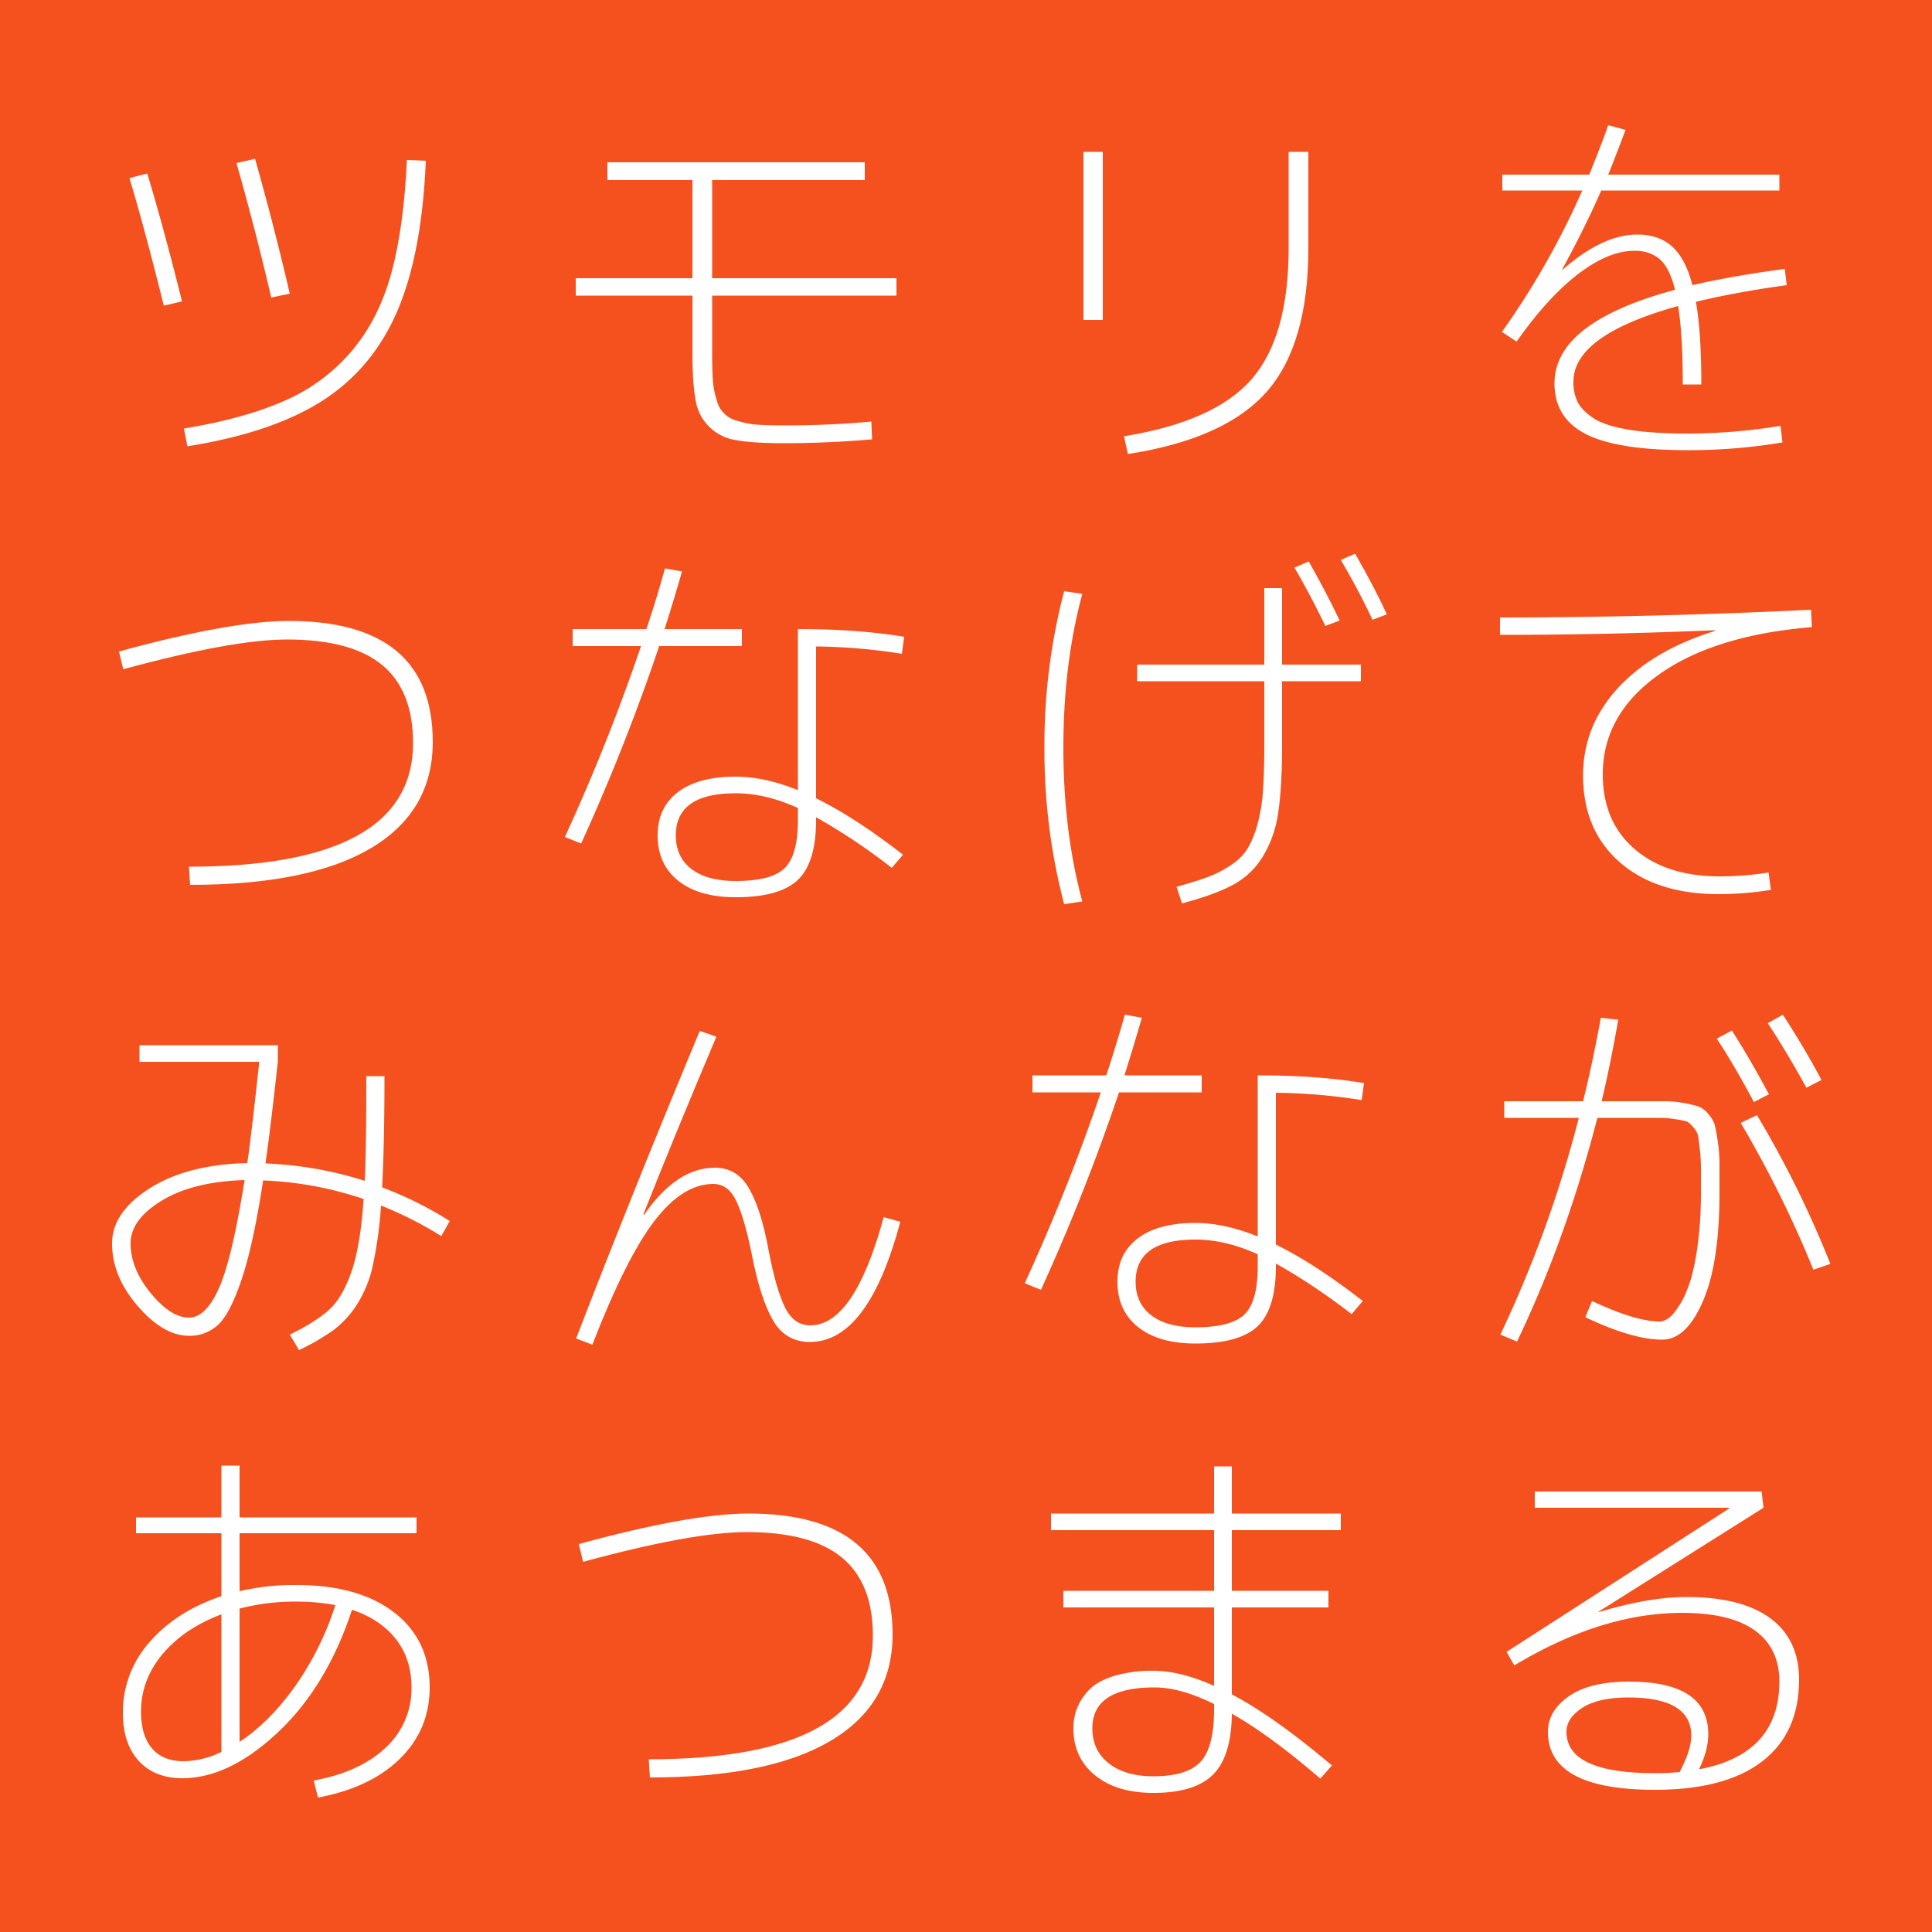 <svg xmlns="http://www.w3.org/2000/svg" viewBox="0 0 1000 1000"><defs><style>.cls-1{fill:#f4511e;}.cls-2{fill:#fff;}</style></defs><title>アセット 2</title><g id="レイヤー_2" data-name="レイヤー 2"><g id="レイヤー_2-2" data-name="レイヤー 2"><rect class="cls-1" width="1000" height="1000"/><path class="cls-2" d="M67,92.2l9.2-2.4q8.4,27.6,18,66.2l-9.4,2.2Q74.2,115.8,67,92.2Zm153.4-9q-2,48.2-14.8,77.9t-38.7,46.3Q141,224,97,231l-1.8-9.2q31.6-5.2,52.4-14.5a95.18,95.18,0,0,0,34.7-25.9q13.9-16.6,20.3-40.2t8-58.4Zm-98,1.2,9.6-2.2q9.4,33,18,69.8l-9.6,2Q132.4,119.6,122.4,84.4Z"/><path class="cls-2" d="M314.4,84H447.6v9.2h-79V144H464v9H368.6v29.2q0,9.2.4,14.7a40.53,40.53,0,0,0,2,10.2,14.15,14.15,0,0,0,10.7,10.7,40.53,40.53,0,0,0,10.2,2q5.5.4,14.7.4,22.4,0,44.4-2l.4,9.2q-22.8,2-46,2-15.8,0-24.4-1.6a24.75,24.75,0,0,1-21-21q-1.6-8.6-1.6-24.4V153H298v-9h60.4V93.2h-44Z"/><path class="cls-2" d="M560.8,165.6v-87h10v87ZM667,78.6h10.2v49.8q0,49.8-21.5,74.3T583.8,235l-2-9.2q47-7.6,66.1-29.6T667,128.4Z"/><path class="cls-2" d="M922.6,229a291.88,291.88,0,0,1-49.2,4q-36.2,0-52.5-8.3t-16.3-26.3q0-31.6,62.4-48.4-2.8-11.4-7.9-15.8T846,129.8q-13.4,0-29.1,12t-31.9,35l-7.6-5A414,414,0,0,0,819,98.6H777.6V90.4h45q6.8-16.8,9.8-25.6l9,2.4q-6.8,18-9,23.2H921v8.2H828.8q-8.4,19.2-20.2,40.8l.2.2q20.8-18.2,38.6-18.2,11.2,0,18.1,6.2t10.5,20q20.6-4.8,47.8-8.4l1,8.4q-25.2,3.4-47,8.6,2.8,15.6,2.8,42.8H871q0-25.6-2.4-40.6-54.2,15-54.2,39.2a23.26,23.26,0,0,0,2.1,10.3q2.1,4.3,7.9,8.3t18.1,6.1q12.3,2.1,30.9,2.1a294.86,294.86,0,0,0,48.2-4Z"/><path class="cls-2" d="M61.6,337.2q57.8-15.8,87.8-15.8,74.6,0,74.6,62.6,0,36-32,55T98.4,458l-.6-9.4q116,0,116-64,0-27.2-16-40.4T148.6,331q-28.2,0-84.8,15.4Z"/><path class="cls-2" d="M296.4,334.4v-8.8h38.2q5.4-16.2,9.6-31.4l8.8,1.6q-3.8,13.4-9,29.8h40v8.8H341.2a1064.78,1064.78,0,0,1-40.4,102.2l-8.4-3.4a1035.28,1035.28,0,0,0,39.4-98.8Zm170.4,4a301.63,301.63,0,0,0-44.4-3.8v78.6q20,9.8,45,29.2l-5.8,6.8A318.18,318.18,0,0,0,422.4,423v1.4q0,22-9.4,31t-32.2,9q-19,0-29.7-8.5t-10.7-23.5q0-14.4,10.5-22.4t29.9-8q15,0,32.2,7V325.6q31,0,55,4ZM413,418.2q-16.8-7.6-32.2-7.6-31,0-31,21.8,0,11.2,8.1,17.4t22.9,6.2q18.6,0,25.4-6.7t6.8-24.9Z"/><path class="cls-2" d="M540.6,387a314.31,314.31,0,0,1,10.2-81l9.4,1.4q-9.8,36.4-9.8,79.6t9.8,79.6l-9.4,1.4A314.31,314.31,0,0,1,540.6,387Zm48-43h65.8V304.4h9.2V344h40.8v8.6H663.6v32.8q0,22-2,35.2a59.31,59.31,0,0,1-8,22.8A40.7,40.7,0,0,1,638,458.1q-9.6,5.1-26.2,9.5L609,459q10.2-2.8,16.3-5.1a58.22,58.22,0,0,0,11.8-6.1,28.23,28.23,0,0,0,8.6-8.5,50.17,50.17,0,0,0,5.1-12.4,86.21,86.21,0,0,0,2.9-17.4q.7-9.7.7-24.1V352.6H588.6ZM670,293.8l7.4-3.2q9.8,17.4,16,30.6L686,324Q678.2,307.8,670,293.8Zm40.4,27q-7-15-16.4-31l7.4-3.2q10,17.4,16.4,31.4Z"/><path class="cls-2" d="M819.4,401.4q0-25.6,18-45.2t50.2-29.6v-.4q-56,2.4-111.2,2.4v-9q78.8,0,161-4l.4,9q-50.8,4.2-79.5,24.8t-28.7,51.4q0,24.4,16.4,38.6t44,14.2a154.36,154.36,0,0,0,25.4-2l1.2,9a171.51,171.51,0,0,1-27,2.2q-32.4,0-51.3-16.6T819.4,401.4Z"/><path class="cls-2" d="M97.8,691.4q-13.2,0-26.5-15.4T58,643.6q0-16,19.3-28.4T128,602q2-13.4,6.2-52.4h-62V541h71.6v8.6q-3.8,34.8-6.4,52.6a193.71,193.71,0,0,1,51.4,9q.8-14.6.8-54.2H199q0,34.2-1.2,57.6a190.6,190.6,0,0,1,35,17.4l-4.4,7.8A191,191,0,0,0,197.2,624a210.66,210.66,0,0,1-4.2,30.9,62,62,0,0,1-8.3,20.4,51.2,51.2,0,0,1-12,13.1,120,120,0,0,1-17.9,10.4l-4.8-8q13.8-6.8,20.6-13.1T182,658q4.6-13.4,6.2-37.4a182.93,182.93,0,0,0-52-9.6q-5,32.8-11,50.8T113,685.6A21.42,21.42,0,0,1,97.8,691.4Zm28.8-80.6q-26.6.8-42.8,10.6T67.6,643.6q0,13,10.4,25.7T97.8,682q8.8,0,15.6-15.4T126.6,610.8Z"/><path class="cls-2" d="M370.8,536.6q-22,52-37.8,92l.4.2q16.8-24.4,36.6-24.4,11.6,0,17.8,10.9t10,31.7q3.8,20,8.4,29.5t13.2,9.5q22.8,0,38-56l8.6,2.4q-16.6,62.2-46.8,62.2-12.6,0-19.1-11.2t-10.9-33.8q-3.8-18.8-8-27.8t-12-9q-15.8,0-30.5,19.2t-32.1,64l-8.4-3.2q29.4-76.2,64-159.2Z"/><path class="cls-2" d="M534.4,565.4v-8.8h38.2q5.4-16.2,9.6-31.4l8.8,1.6q-3.8,13.4-9,29.8h40v8.8H579.2a1064.76,1064.76,0,0,1-40.4,102.2l-8.4-3.4a1035.57,1035.57,0,0,0,39.4-98.8Zm170.4,4a301.75,301.75,0,0,0-44.4-3.8v78.6q20,9.8,45,29.2l-5.8,6.8A318.18,318.18,0,0,0,660.4,654v1.4q0,22-9.4,31t-32.2,9q-19,0-29.7-8.5t-10.7-23.5q0-14.4,10.5-22.4t29.9-8q15,0,32.2,7V556.6q31,0,55,4ZM651,649.2q-16.8-7.6-32.2-7.6-31,0-31,21.8,0,11.2,8.1,17.4t22.9,6.2q18.6,0,25.4-6.7t6.8-24.9Z"/><path class="cls-2" d="M778.6,578.6V570h40.8q5-20.2,9.2-43.2l9,1q-4,23-8.6,42.2h32.9a54.14,54.14,0,0,1,10,1,54.91,54.91,0,0,1,7.5,1.8,12.67,12.67,0,0,1,4.8,3.8,15.06,15.06,0,0,1,3.3,5.5,79.78,79.78,0,0,1,1.6,8.6,78.32,78.32,0,0,1,.9,11.4v15.5q0,36.2-8.6,56t-21,19.8q-15.4,0-39.8-11.6l3.4-8.4Q846.6,684,859,684q3.6,0,7.2-4.1a44.41,44.41,0,0,0,6.9-11.9q3.3-7.8,5.3-21.2a206.26,206.26,0,0,0,2-30.2V603.9a83.21,83.21,0,0,0-.6-9.2q-.6-5.3-.9-7a10.27,10.27,0,0,0-2.5-4.3q-2.2-2.6-3.5-3a54.58,54.58,0,0,0-5.7-1.1,48.62,48.62,0,0,0-7.4-.7h-33q-16.2,62.8-41.6,115.8l-8.6-3.6a622.54,622.54,0,0,0,40.6-112.2Zm110-41,7.8-4.2q8.2,12.6,19.2,33l-7.8,4Q897.6,551.2,888.6,537.6Zm50,119.6a574.1,574.1,0,0,0-37.6-76l8.4-4a535,535,0,0,1,38,77ZM915,529.6l7.8-4.4q11.4,17.6,20,33.8l-7.8,4Q924.4,543.8,915,529.6Z"/><path class="cls-2" d="M162.4,921.6q24-4.4,37.3-17.1A41.34,41.34,0,0,0,213,873.4q0-14.6-8-24.9t-22.8-15.3q-13,39.6-38.3,63.4T94.4,920.4q-14.4,0-22.6-9t-8.2-24.8A54.45,54.45,0,0,1,77.4,850q13.8-16,37.2-23.8V793.6H70.4v-8.2h44.2V758.6H124v26.8h91.6v8.2H124v30a123.45,123.45,0,0,1,29.4-3.2q32.2,0,50.6,14.2t18.4,38.8q0,21.8-15.4,36.9t-42.4,20.1Zm-47.8-86q-19.2,7.2-30.4,20.5T73,886q0,12.4,5.7,19T95,911.6a46,46,0,0,0,19.6-4.8Zm59-4.8a107.41,107.41,0,0,0-20.2-1.8,113.13,113.13,0,0,0-29.4,3.6v69q15.2-10,28.4-28.3A155.55,155.55,0,0,0,173.6,830.8Z"/><path class="cls-2" d="M299.6,799.2q57.8-15.8,87.8-15.8,74.6,0,74.6,62.6,0,36-32,55t-93.6,19l-.6-9.4q116,0,116-64,0-27.2-16-40.4T386.6,793q-28.2,0-84.8,15.4Z"/><path class="cls-2" d="M637.6,759v24.4H694V792H637.6v31.4h50V832h-50v45q22,11.6,51.8,36.8l-6,6.8q-26-22.4-45.8-33.6-.2,22-9.7,31.5T597,928q-19,0-30.2-9.1t-11.2-24.3a28.8,28.8,0,0,1,1.8-10.2,29.37,29.37,0,0,1,6-9.4q4.2-4.6,12.8-7.4a67.7,67.7,0,0,1,20.8-2.8q14,0,31.4,7.8V832h-78v-8.6h78V792H544v-8.6h84.4V759Zm-9.2,123q-17.4-8.6-30.8-8.6-32.2,0-32.2,21.2,0,11.4,8.5,18.1t23.1,6.7q17.6,0,24.5-7.6t6.9-26.8Z"/><path class="cls-2" d="M827.4,834.2l.2.2q25.8-7.8,45.2-7.8,28.6,0,43.5,11t14.9,31.8q0,27.6-19.1,42.3t-55.5,14.7q-55.4,0-55.4-30,0-10.8,10.8-18.4t31.2-7.6q41,0,41,27.2,0,8.4-4.8,18.2Q921,908,921,870.4q0-17.4-12.7-26.5t-37.7-9.1q-41.6,0-86.8,27.2l-4-7L895,780.8v-.4H794.4V772H911.8l1,8.4Zm42,83q6-11.4,6-18.8,0-19.8-32.6-19.8-15.4,0-23.7,5.3t-8.3,12.5q0,21.4,45.8,21.4Q863.4,917.8,869.4,917.2Z"/></g></g></svg>
